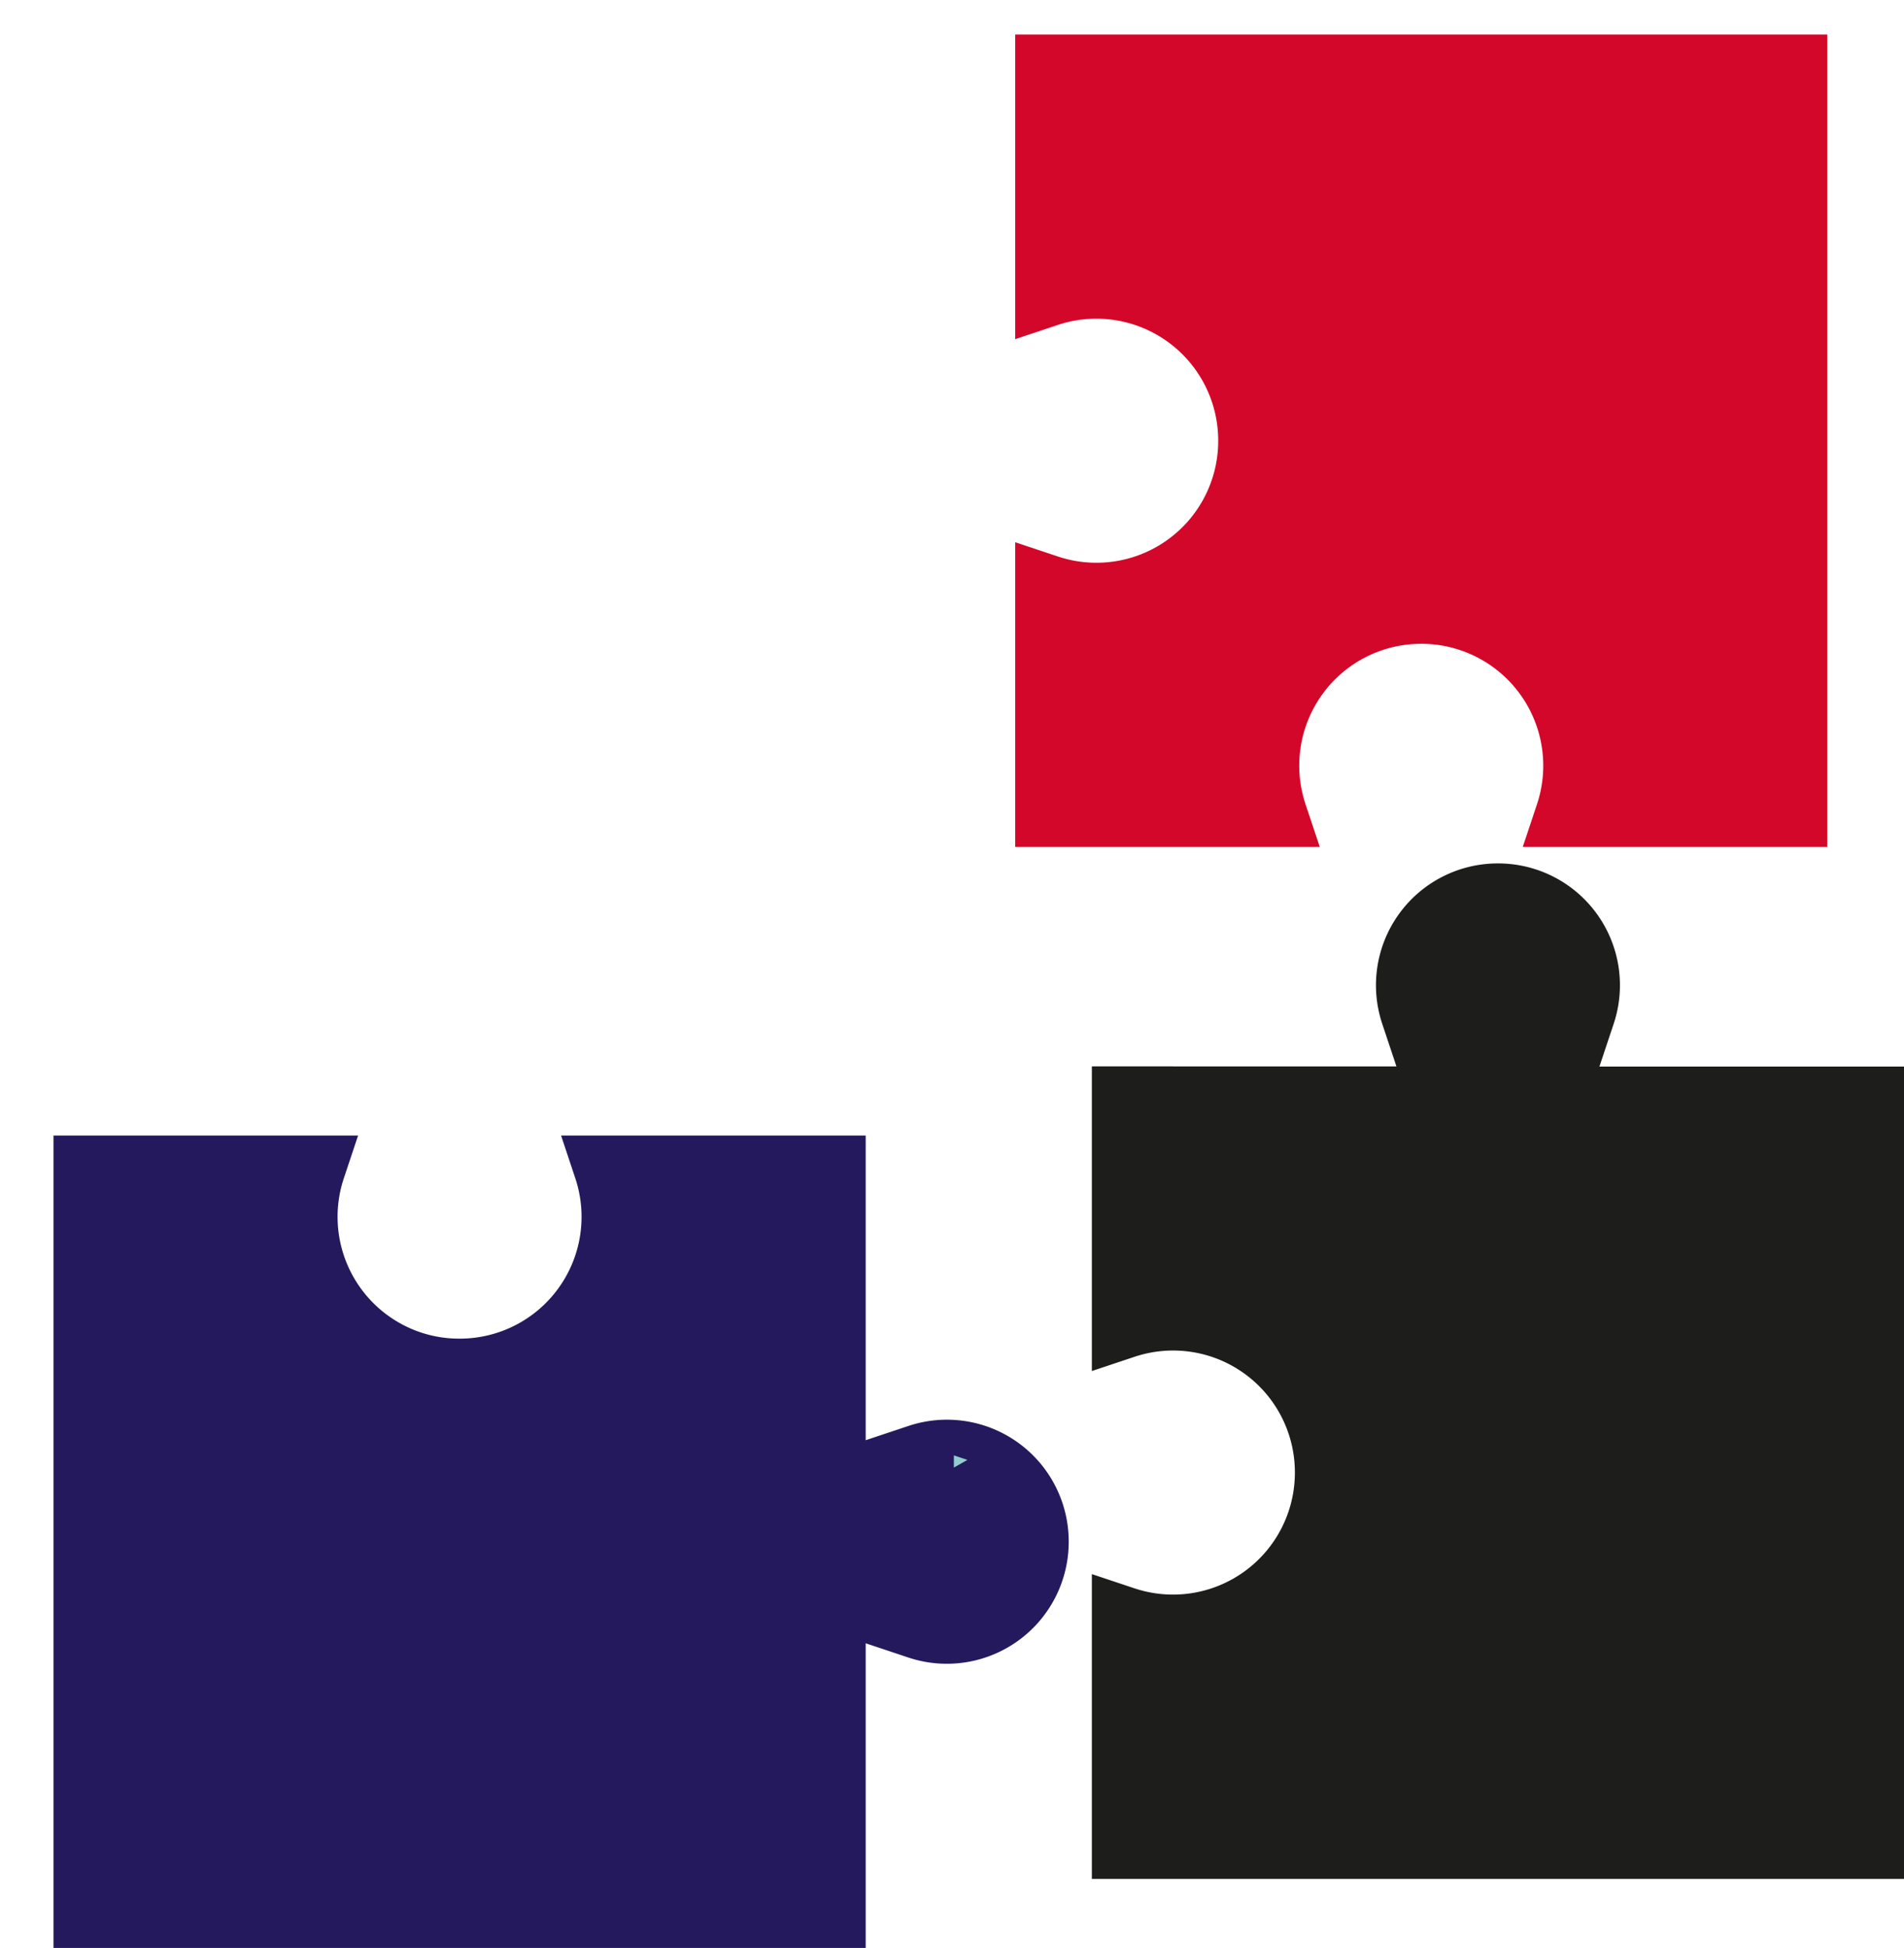 <svg id="Capa_1" data-name="Capa 1" xmlns="http://www.w3.org/2000/svg" viewBox="0 0 496.69 508"><defs><style>.cls-1{fill:#1d1d1b;}.cls-2{fill:#24195d;}.cls-3{fill:#d3072a;}.cls-4{fill:none;}.cls-5{fill:#91cece;}</style></defs><title>menu-open</title><path class="cls-1" d="M505.63,490V278.14H426.18l3.7-11.1a31.77,31.77,0,0,0-30.18-41.87h0A31.77,31.77,0,0,0,369.52,267l3.7,11.1H293.77v79.45l11.09-3.7a31.77,31.77,0,0,1,41.87,30.18h0a31.79,31.79,0,0,1-41.87,30.18l-11.09-3.7V490Z" transform="translate(-8.94)"/><path class="cls-2" d="M234.77,296.14v79.45l11.09-3.7a31.77,31.77,0,0,1,41.87,30.18h0a31.79,31.79,0,0,1-41.87,30.18l-11.09-3.7V508H22.9V296.14h79.45l-3.7,11.09a31.79,31.79,0,0,0,20,40.23,31.47,31.47,0,0,0,10.13,1.64h0A31.77,31.77,0,0,0,159,307.23l-3.69-11.09Z" transform="translate(-8.94)"/><path class="cls-3" d="M485.63,220.86H406.18l3.7-11.09a31.79,31.79,0,0,0-20.05-40.23,31.43,31.43,0,0,0-10.13-1.64h0a31.77,31.77,0,0,0-30.18,41.87l3.7,11.09H273.77V141.41l11.09,3.7a31.77,31.77,0,0,0,41.87-30.18h0a31.79,31.79,0,0,0-41.87-30.18l-11.09,3.7V9H485.63Z" transform="translate(-8.94)"/><path class="cls-4" d="M8.94,0V211.86H88.39L84.69,223a31.77,31.77,0,0,0,20,40.22,31.44,31.44,0,0,0,10.13,1.65h0A31.77,31.77,0,0,0,145.05,223l-3.7-11.1H220.8V132.41l11.1,3.7a31.77,31.77,0,0,0,41.87-30.18h0A31.79,31.79,0,0,0,231.9,75.75l-11.1,3.7V0Z" transform="translate(-8.94)"/><path class="cls-5" d="M257.77,382.73l3.53-2-3.53-1.19Z" transform="translate(-8.94)"/></svg>